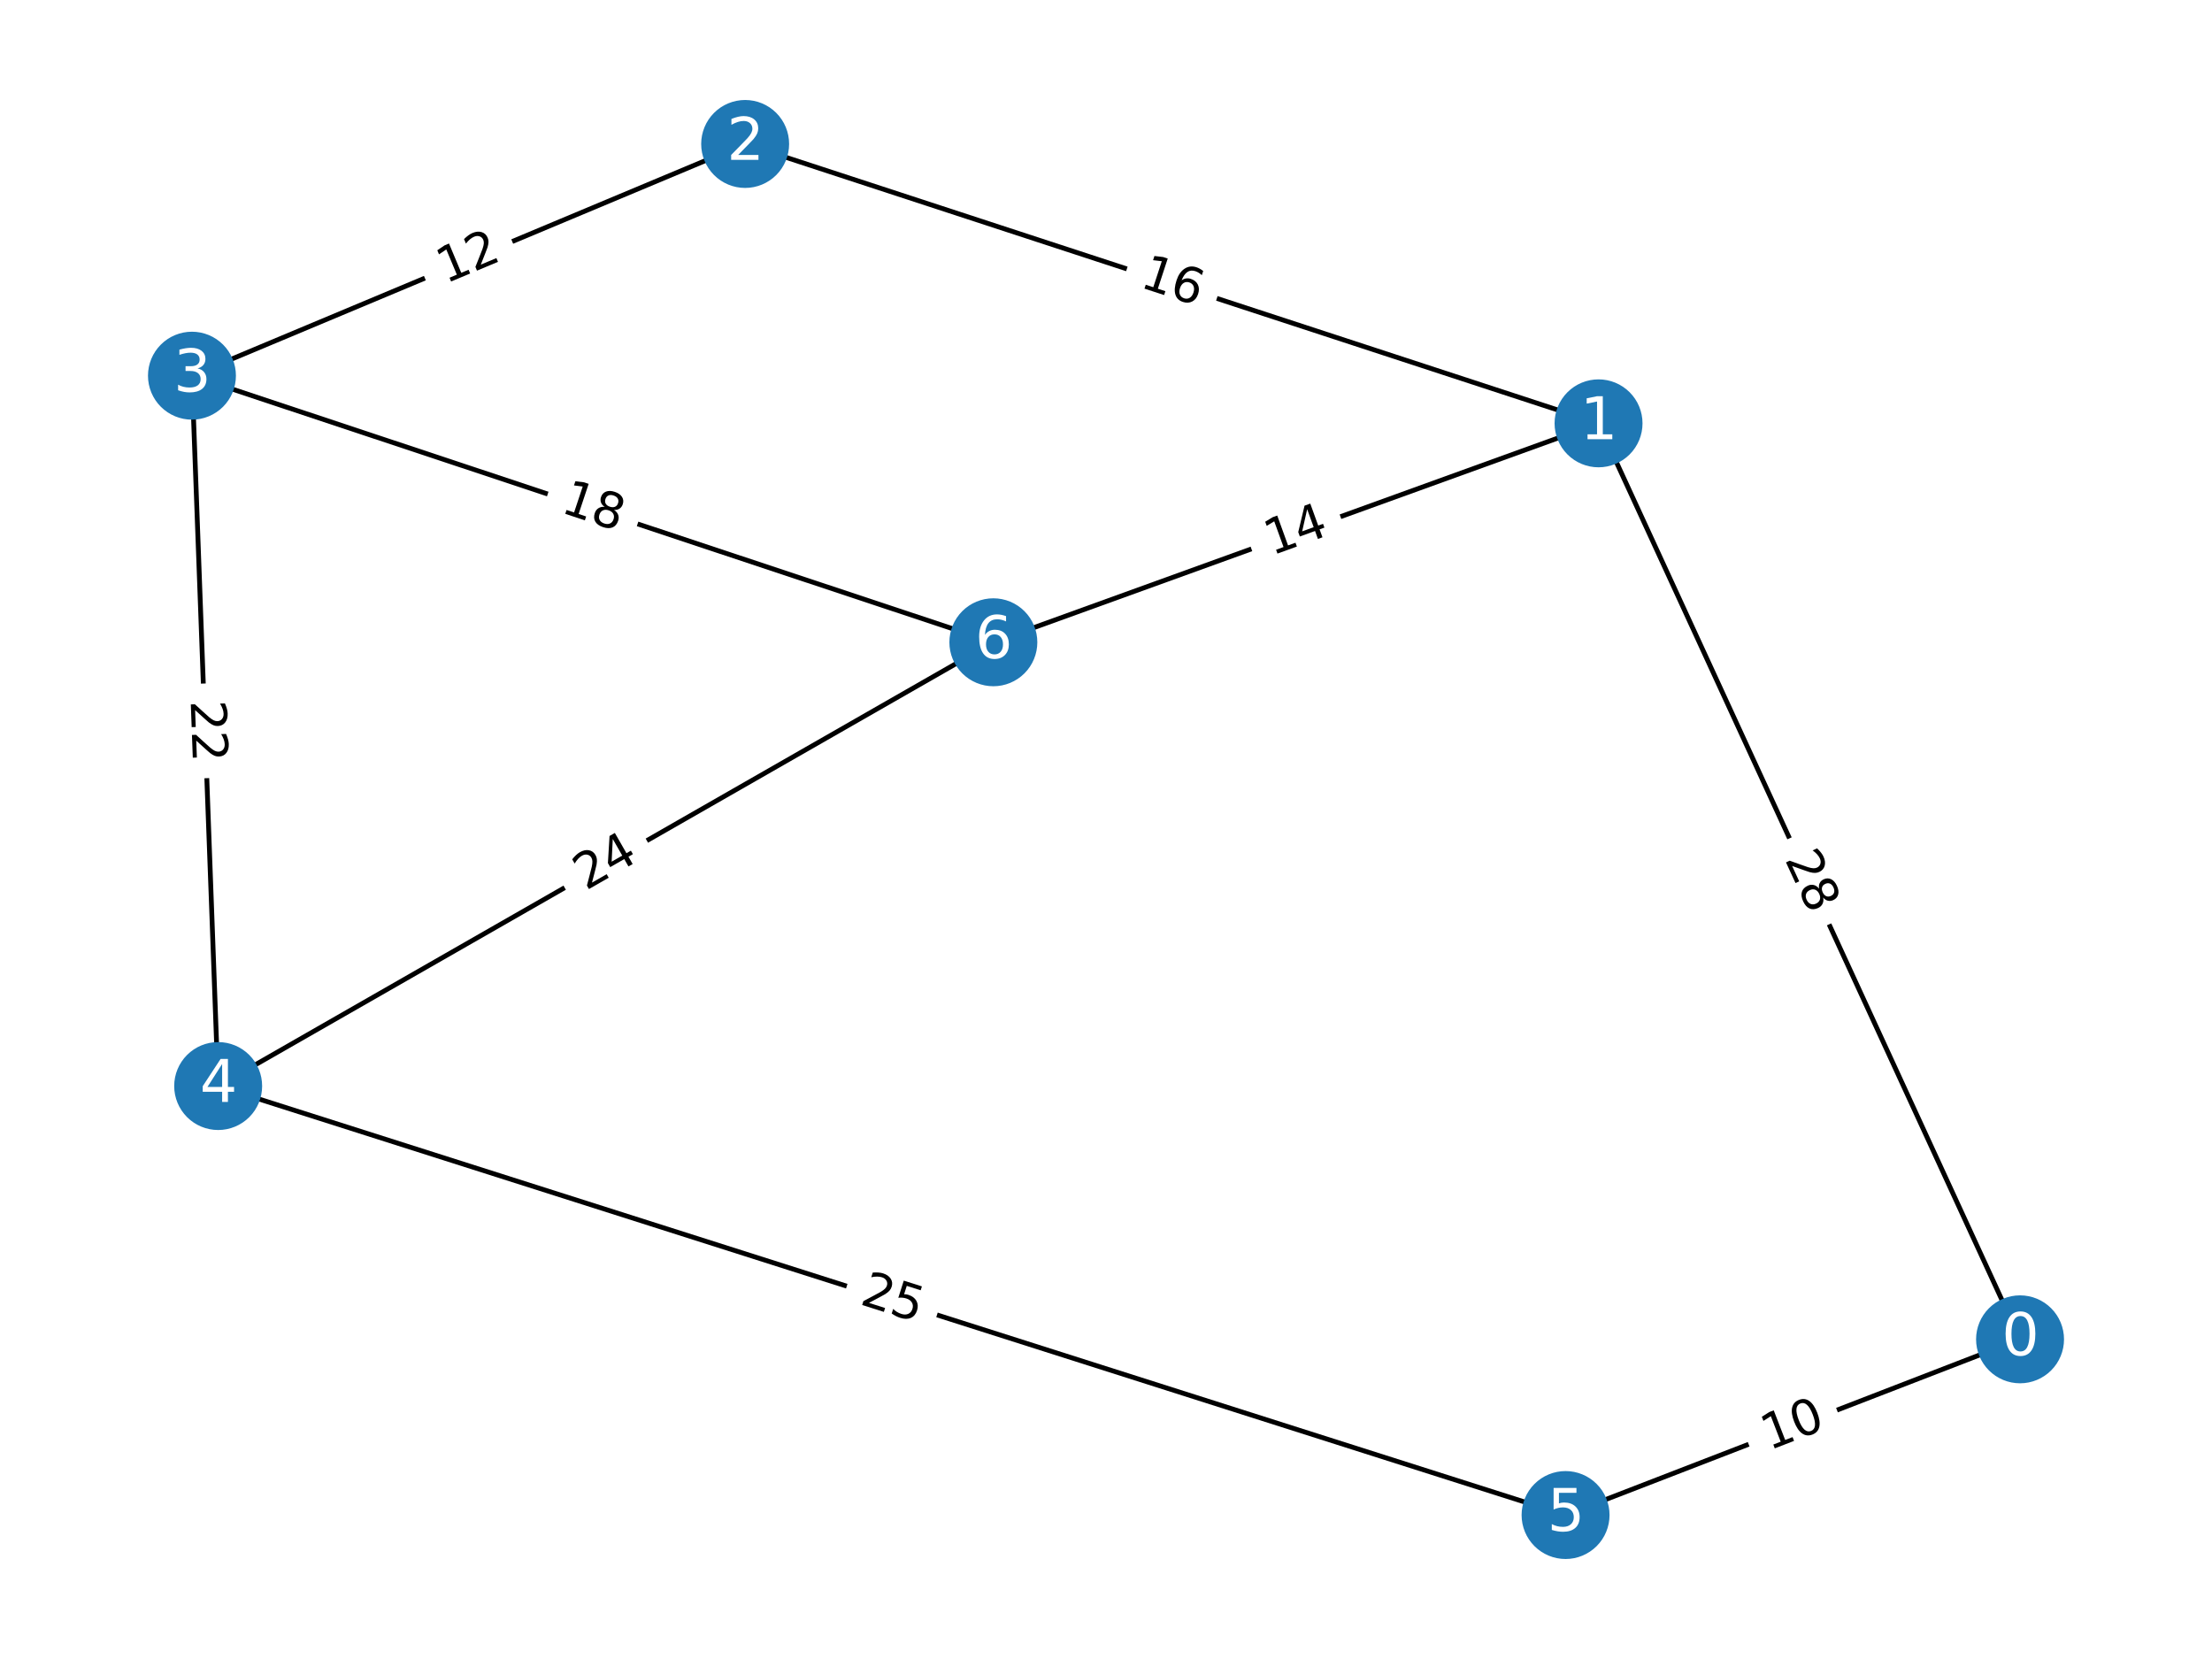 <?xml version="1.0" encoding="utf-8" standalone="no"?>
<!DOCTYPE svg PUBLIC "-//W3C//DTD SVG 1.1//EN"
  "http://www.w3.org/Graphics/SVG/1.1/DTD/svg11.dtd">
<svg xmlns:xlink="http://www.w3.org/1999/xlink" width="460.8pt" height="345.6pt" viewBox="0 0 460.8 345.6" xmlns="http://www.w3.org/2000/svg" version="1.1">
 <defs>
  <style type="text/css">*{stroke-linejoin: round; stroke-linecap: butt}</style>
 </defs>
 <g id="figure_1">
  <g id="patch_1">
   <path d="M 0 345.6 
L 460.8 345.6 
L 460.8 0 
L 0 0 
z
" style="fill: #ffffff"/>
  </g>
  <g id="axes_1">
   <g id="LineCollection_1">
    <path d="M 420.813 279.006 
L 333.006 88.189 
" clip-path="url(#p489f2884e3)" style="fill: none; stroke: #000000"/>
    <path d="M 420.813 279.006 
L 326.136 315.61 
" clip-path="url(#p489f2884e3)" style="fill: none; stroke: #000000"/>
    <path d="M 333.006 88.189 
L 155.228 29.99 
" clip-path="url(#p489f2884e3)" style="fill: none; stroke: #000000"/>
    <path d="M 333.006 88.189 
L 206.934 133.797 
" clip-path="url(#p489f2884e3)" style="fill: none; stroke: #000000"/>
    <path d="M 155.228 29.99 
L 39.987 78.262 
" clip-path="url(#p489f2884e3)" style="fill: none; stroke: #000000"/>
    <path d="M 39.987 78.262 
L 45.448 226.243 
" clip-path="url(#p489f2884e3)" style="fill: none; stroke: #000000"/>
    <path d="M 39.987 78.262 
L 206.934 133.797 
" clip-path="url(#p489f2884e3)" style="fill: none; stroke: #000000"/>
    <path d="M 45.448 226.243 
L 326.136 315.61 
" clip-path="url(#p489f2884e3)" style="fill: none; stroke: #000000"/>
    <path d="M 45.448 226.243 
L 206.934 133.797 
" clip-path="url(#p489f2884e3)" style="fill: none; stroke: #000000"/>
   </g>
   <g id="text_1">
    <g id="patch_2">
     <path d="M 367.128 181.094 
L 372.448 192.654 
Q 373.702 195.38 376.427 194.125 
L 385.219 190.08 
Q 387.945 188.826 386.69 186.1 
L 381.371 174.541 
Q 380.117 171.815 377.392 173.069 
L 368.6 177.115 
Q 365.874 178.369 367.128 181.094 
z
" clip-path="url(#p489f2884e3)" style="fill: #ffffff; stroke: #ffffff; stroke-linejoin: miter"/>
    </g>
    <g clip-path="url(#p489f2884e3)">
     <!-- 28 -->
     <g transform="translate(371.743 178.971) rotate(-294.71) scale(0.1 -0.1)">
      <defs>
       <path id="DejaVuSans-32" d="M 1228 531 
L 3431 531 
L 3431 0 
L 469 0 
L 469 531 
Q 828 903 1448 1529 
Q 2069 2156 2228 2338 
Q 2531 2678 2651 2914 
Q 2772 3150 2772 3378 
Q 2772 3750 2511 3984 
Q 2250 4219 1831 4219 
Q 1534 4219 1204 4116 
Q 875 4013 500 3803 
L 500 4441 
Q 881 4594 1212 4672 
Q 1544 4750 1819 4750 
Q 2544 4750 2975 4387 
Q 3406 4025 3406 3419 
Q 3406 3131 3298 2873 
Q 3191 2616 2906 2266 
Q 2828 2175 2409 1742 
Q 1991 1309 1228 531 
z
" transform="scale(0.016)"/>
       <path id="DejaVuSans-38" d="M 2034 2216 
Q 1584 2216 1326 1975 
Q 1069 1734 1069 1313 
Q 1069 891 1326 650 
Q 1584 409 2034 409 
Q 2484 409 2743 651 
Q 3003 894 3003 1313 
Q 3003 1734 2745 1975 
Q 2488 2216 2034 2216 
z
M 1403 2484 
Q 997 2584 770 2862 
Q 544 3141 544 3541 
Q 544 4100 942 4425 
Q 1341 4750 2034 4750 
Q 2731 4750 3128 4425 
Q 3525 4100 3525 3541 
Q 3525 3141 3298 2862 
Q 3072 2584 2669 2484 
Q 3125 2378 3379 2068 
Q 3634 1759 3634 1313 
Q 3634 634 3220 271 
Q 2806 -91 2034 -91 
Q 1263 -91 848 271 
Q 434 634 434 1313 
Q 434 1759 690 2068 
Q 947 2378 1403 2484 
z
M 1172 3481 
Q 1172 3119 1398 2916 
Q 1625 2713 2034 2713 
Q 2441 2713 2670 2916 
Q 2900 3119 2900 3481 
Q 2900 3844 2670 4047 
Q 2441 4250 2034 4250 
Q 1625 4250 1398 4047 
Q 1172 3844 1172 3481 
z
" transform="scale(0.016)"/>
      </defs>
      <use xlink:href="#DejaVuSans-32"/>
      <use xlink:href="#DejaVuSans-38" x="63.623"/>
     </g>
    </g>
   </g>
   <g id="text_2">
    <g id="patch_3">
     <path d="M 370.367 306.914 
L 382.236 302.325 
Q 385.034 301.243 383.952 298.445 
L 380.462 289.418 
Q 379.381 286.62 376.582 287.702 
L 364.714 292.291 
Q 361.915 293.372 362.997 296.171 
L 366.487 305.198 
Q 367.569 307.996 370.367 306.914 
z
" clip-path="url(#p489f2884e3)" style="fill: #ffffff; stroke: #ffffff; stroke-linejoin: miter"/>
    </g>
    <g clip-path="url(#p489f2884e3)">
     <!-- 10 -->
     <g transform="translate(368.536 302.176) rotate(-21.138) scale(0.1 -0.1)">
      <defs>
       <path id="DejaVuSans-31" d="M 794 531 
L 1825 531 
L 1825 4091 
L 703 3866 
L 703 4441 
L 1819 4666 
L 2450 4666 
L 2450 531 
L 3481 531 
L 3481 0 
L 794 0 
L 794 531 
z
" transform="scale(0.016)"/>
       <path id="DejaVuSans-30" d="M 2034 4250 
Q 1547 4250 1301 3770 
Q 1056 3291 1056 2328 
Q 1056 1369 1301 889 
Q 1547 409 2034 409 
Q 2525 409 2770 889 
Q 3016 1369 3016 2328 
Q 3016 3291 2770 3770 
Q 2525 4250 2034 4250 
z
M 2034 4750 
Q 2819 4750 3233 4129 
Q 3647 3509 3647 2328 
Q 3647 1150 3233 529 
Q 2819 -91 2034 -91 
Q 1250 -91 836 529 
Q 422 1150 422 2328 
Q 422 3509 836 4129 
Q 1250 4750 2034 4750 
z
" transform="scale(0.016)"/>
      </defs>
      <use xlink:href="#DejaVuSans-31"/>
      <use xlink:href="#DejaVuSans-30" x="63.623"/>
     </g>
    </g>
   </g>
   <g id="text_3">
    <g id="patch_4">
     <path d="M 235.631 64.56 
L 247.725 68.519 
Q 250.576 69.452 251.509 66.601 
L 254.52 57.404 
Q 255.454 54.552 252.603 53.619 
L 240.509 49.66 
Q 237.658 48.727 236.725 51.578 
L 233.714 60.776 
Q 232.78 63.627 235.631 64.56 
z
" clip-path="url(#p489f2884e3)" style="fill: #ffffff; stroke: #ffffff; stroke-linejoin: miter"/>
    </g>
    <g clip-path="url(#p489f2884e3)">
     <!-- 16 -->
     <g transform="translate(237.212 59.732) rotate(-341.873) scale(0.1 -0.1)">
      <defs>
       <path id="DejaVuSans-36" d="M 2113 2584 
Q 1688 2584 1439 2293 
Q 1191 2003 1191 1497 
Q 1191 994 1439 701 
Q 1688 409 2113 409 
Q 2538 409 2786 701 
Q 3034 994 3034 1497 
Q 3034 2003 2786 2293 
Q 2538 2584 2113 2584 
z
M 3366 4563 
L 3366 3988 
Q 3128 4100 2886 4159 
Q 2644 4219 2406 4219 
Q 1781 4219 1451 3797 
Q 1122 3375 1075 2522 
Q 1259 2794 1537 2939 
Q 1816 3084 2150 3084 
Q 2853 3084 3261 2657 
Q 3669 2231 3669 1497 
Q 3669 778 3244 343 
Q 2819 -91 2113 -91 
Q 1303 -91 875 529 
Q 447 1150 447 2328 
Q 447 3434 972 4092 
Q 1497 4750 2381 4750 
Q 2619 4750 2861 4703 
Q 3103 4656 3366 4563 
z
" transform="scale(0.016)"/>
      </defs>
      <use xlink:href="#DejaVuSans-31"/>
      <use xlink:href="#DejaVuSans-36" x="63.623"/>
     </g>
    </g>
   </g>
   <g id="text_4">
    <g id="patch_5">
     <path d="M 266.654 120.529 
L 278.62 116.2 
Q 281.441 115.18 280.42 112.359 
L 277.128 103.258 
Q 276.107 100.437 273.286 101.457 
L 261.32 105.786 
Q 258.499 106.807 259.52 109.628 
L 262.812 118.729 
Q 263.833 121.55 266.654 120.529 
z
" clip-path="url(#p489f2884e3)" style="fill: #ffffff; stroke: #ffffff; stroke-linejoin: miter"/>
    </g>
    <g clip-path="url(#p489f2884e3)">
     <!-- 14 -->
     <g transform="translate(264.926 115.752) rotate(-19.888) scale(0.1 -0.1)">
      <defs>
       <path id="DejaVuSans-34" d="M 2419 4116 
L 825 1625 
L 2419 1625 
L 2419 4116 
z
M 2253 4666 
L 3047 4666 
L 3047 1625 
L 3713 1625 
L 3713 1100 
L 3047 1100 
L 3047 0 
L 2419 0 
L 2419 1100 
L 313 1100 
L 313 1709 
L 2253 4666 
z
" transform="scale(0.016)"/>
      </defs>
      <use xlink:href="#DejaVuSans-31"/>
      <use xlink:href="#DejaVuSans-34" x="63.623"/>
     </g>
    </g>
   </g>
   <g id="text_5">
    <g id="patch_6">
     <path d="M 94.768 63.815 
L 106.505 58.898 
Q 109.272 57.739 108.113 54.972 
L 104.374 46.046 
Q 103.214 43.278 100.447 44.438 
L 88.711 49.354 
Q 85.943 50.513 87.103 53.28 
L 90.842 62.207 
Q 92.001 64.974 94.768 63.815 
z
" clip-path="url(#p489f2884e3)" style="fill: #ffffff; stroke: #ffffff; stroke-linejoin: miter"/>
    </g>
    <g clip-path="url(#p489f2884e3)">
     <!-- 12 -->
     <g transform="translate(92.805 59.129) rotate(-22.728) scale(0.1 -0.1)">
      <use xlink:href="#DejaVuSans-31"/>
      <use xlink:href="#DejaVuSans-32" x="63.623"/>
     </g>
    </g>
   </g>
   <g id="text_6">
    <g id="patch_7">
     <path d="M 34.649 146.183 
L 35.118 158.9 
Q 35.229 161.898 38.227 161.787 
L 47.898 161.43 
Q 50.896 161.32 50.786 158.322 
L 50.316 145.605 
Q 50.206 142.607 47.208 142.718 
L 37.536 143.075 
Q 34.538 143.186 34.649 146.183 
z
" clip-path="url(#p489f2884e3)" style="fill: #ffffff; stroke: #ffffff; stroke-linejoin: miter"/>
    </g>
    <g clip-path="url(#p489f2884e3)">
     <!-- 22 -->
     <g transform="translate(39.725 145.996) rotate(-272.113) scale(0.1 -0.1)">
      <use xlink:href="#DejaVuSans-32"/>
      <use xlink:href="#DejaVuSans-32" x="63.623"/>
     </g>
    </g>
   </g>
   <g id="text_7">
    <g id="patch_8">
     <path d="M 114.949 111.46 
L 127.023 115.476 
Q 129.87 116.423 130.817 113.577 
L 133.872 104.393 
Q 134.819 101.547 131.972 100.6 
L 119.898 96.583 
Q 117.051 95.636 116.104 98.483 
L 113.049 107.666 
Q 112.102 110.513 114.949 111.46 
z
" clip-path="url(#p489f2884e3)" style="fill: #ffffff; stroke: #ffffff; stroke-linejoin: miter"/>
    </g>
    <g clip-path="url(#p489f2884e3)">
     <!-- 18 -->
     <g transform="translate(116.552 106.64) rotate(-341.6) scale(0.1 -0.1)">
      <use xlink:href="#DejaVuSans-31"/>
      <use xlink:href="#DejaVuSans-38" x="63.623"/>
     </g>
    </g>
   </g>
   <g id="text_8">
    <g id="patch_9">
     <path d="M 177.351 276.466 
L 189.477 280.326 
Q 192.335 281.237 193.245 278.378 
L 196.181 269.156 
Q 197.092 266.297 194.233 265.387 
L 182.108 261.527 
Q 179.249 260.617 178.339 263.475 
L 175.403 272.697 
Q 174.493 275.556 177.351 276.466 
z
" clip-path="url(#p489f2884e3)" style="fill: #ffffff; stroke: #ffffff; stroke-linejoin: miter"/>
    </g>
    <g clip-path="url(#p489f2884e3)">
     <!-- 25 -->
     <g transform="translate(178.892 271.626) rotate(-342.339) scale(0.1 -0.1)">
      <defs>
       <path id="DejaVuSans-35" d="M 691 4666 
L 3169 4666 
L 3169 4134 
L 1269 4134 
L 1269 2991 
Q 1406 3038 1543 3061 
Q 1681 3084 1819 3084 
Q 2600 3084 3056 2656 
Q 3513 2228 3513 1497 
Q 3513 744 3044 326 
Q 2575 -91 1722 -91 
Q 1428 -91 1123 -41 
Q 819 9 494 109 
L 494 744 
Q 775 591 1075 516 
Q 1375 441 1709 441 
Q 2250 441 2565 725 
Q 2881 1009 2881 1497 
Q 2881 1984 2565 2268 
Q 2250 2553 1709 2553 
Q 1456 2553 1204 2497 
Q 953 2441 691 2322 
L 691 4666 
z
" transform="scale(0.016)"/>
      </defs>
      <use xlink:href="#DejaVuSans-32"/>
      <use xlink:href="#DejaVuSans-35" x="63.623"/>
     </g>
    </g>
   </g>
   <g id="text_9">
    <g id="patch_10">
     <path d="M 124.564 189.984 
L 135.607 183.662 
Q 138.211 182.172 136.72 179.568 
L 131.912 171.169 
Q 130.422 168.566 127.818 170.056 
L 116.775 176.378 
Q 114.171 177.868 115.662 180.472 
L 120.47 188.871 
Q 121.96 191.475 124.564 189.984 
z
" clip-path="url(#p489f2884e3)" style="fill: #ffffff; stroke: #ffffff; stroke-linejoin: miter"/>
    </g>
    <g clip-path="url(#p489f2884e3)">
     <!-- 24 -->
     <g transform="translate(122.04 185.576) rotate(-29.79) scale(0.1 -0.1)">
      <use xlink:href="#DejaVuSans-32"/>
      <use xlink:href="#DejaVuSans-34" x="63.623"/>
     </g>
    </g>
   </g>
   <g id="PathCollection_1">
    <defs>
     <path id="m27182b6271" d="M 0 8.66 
C 2.297 8.66 4.5 7.748 6.124 6.124 
C 7.748 4.5 8.66 2.297 8.66 0 
C 8.66 -2.297 7.748 -4.5 6.124 -6.124 
C 4.5 -7.748 2.297 -8.66 0 -8.66 
C -2.297 -8.66 -4.5 -7.748 -6.124 -6.124 
C -7.748 -4.5 -8.66 -2.297 -8.66 0 
C -8.66 2.297 -7.748 4.5 -6.124 6.124 
C -4.5 7.748 -2.297 8.66 0 8.66 
z
" style="stroke: #1f78b4"/>
    </defs>
    <g clip-path="url(#p489f2884e3)">
     <use xlink:href="#m27182b6271" x="420.813" y="279.006" style="fill: #1f78b4; stroke: #1f78b4"/>
     <use xlink:href="#m27182b6271" x="333.006" y="88.189" style="fill: #1f78b4; stroke: #1f78b4"/>
     <use xlink:href="#m27182b6271" x="155.228" y="29.99" style="fill: #1f78b4; stroke: #1f78b4"/>
     <use xlink:href="#m27182b6271" x="39.987" y="78.262" style="fill: #1f78b4; stroke: #1f78b4"/>
     <use xlink:href="#m27182b6271" x="45.448" y="226.243" style="fill: #1f78b4; stroke: #1f78b4"/>
     <use xlink:href="#m27182b6271" x="326.136" y="315.61" style="fill: #1f78b4; stroke: #1f78b4"/>
     <use xlink:href="#m27182b6271" x="206.934" y="133.797" style="fill: #1f78b4; stroke: #1f78b4"/>
    </g>
   </g>
   <g id="text_10">
    <g clip-path="url(#p489f2884e3)">
     <!-- 0 -->
     <g style="fill: #ffffff" transform="translate(416.996 282.317) scale(0.12 -0.12)">
      <use xlink:href="#DejaVuSans-30"/>
     </g>
    </g>
   </g>
   <g id="text_11">
    <g clip-path="url(#p489f2884e3)">
     <!-- 1 -->
     <g style="fill: #ffffff" transform="translate(329.188 91.5) scale(0.12 -0.12)">
      <use xlink:href="#DejaVuSans-31"/>
     </g>
    </g>
   </g>
   <g id="text_12">
    <g clip-path="url(#p489f2884e3)">
     <!-- 2 -->
     <g style="fill: #ffffff" transform="translate(151.411 33.301) scale(0.12 -0.12)">
      <use xlink:href="#DejaVuSans-32"/>
     </g>
    </g>
   </g>
   <g id="text_13">
    <g clip-path="url(#p489f2884e3)">
     <!-- 3 -->
     <g style="fill: #ffffff" transform="translate(36.169 81.573) scale(0.12 -0.12)">
      <defs>
       <path id="DejaVuSans-33" d="M 2597 2516 
Q 3050 2419 3304 2112 
Q 3559 1806 3559 1356 
Q 3559 666 3084 287 
Q 2609 -91 1734 -91 
Q 1441 -91 1130 -33 
Q 819 25 488 141 
L 488 750 
Q 750 597 1062 519 
Q 1375 441 1716 441 
Q 2309 441 2620 675 
Q 2931 909 2931 1356 
Q 2931 1769 2642 2001 
Q 2353 2234 1838 2234 
L 1294 2234 
L 1294 2753 
L 1863 2753 
Q 2328 2753 2575 2939 
Q 2822 3125 2822 3475 
Q 2822 3834 2567 4026 
Q 2313 4219 1838 4219 
Q 1578 4219 1281 4162 
Q 984 4106 628 3988 
L 628 4550 
Q 988 4650 1302 4700 
Q 1616 4750 1894 4750 
Q 2613 4750 3031 4423 
Q 3450 4097 3450 3541 
Q 3450 3153 3228 2886 
Q 3006 2619 2597 2516 
z
" transform="scale(0.016)"/>
      </defs>
      <use xlink:href="#DejaVuSans-33"/>
     </g>
    </g>
   </g>
   <g id="text_14">
    <g clip-path="url(#p489f2884e3)">
     <!-- 4 -->
     <g style="fill: #ffffff" transform="translate(41.63 229.554) scale(0.12 -0.12)">
      <use xlink:href="#DejaVuSans-34"/>
     </g>
    </g>
   </g>
   <g id="text_15">
    <g clip-path="url(#p489f2884e3)">
     <!-- 5 -->
     <g style="fill: #ffffff" transform="translate(322.319 318.921) scale(0.12 -0.12)">
      <use xlink:href="#DejaVuSans-35"/>
     </g>
    </g>
   </g>
   <g id="text_16">
    <g clip-path="url(#p489f2884e3)">
     <!-- 6 -->
     <g style="fill: #ffffff" transform="translate(203.117 137.109) scale(0.12 -0.12)">
      <use xlink:href="#DejaVuSans-36"/>
     </g>
    </g>
   </g>
  </g>
 </g>
 <defs>
  <clipPath id="p489f2884e3">
   <rect x="0" y="0" width="460.8" height="345.6"/>
  </clipPath>
 </defs>
</svg>
